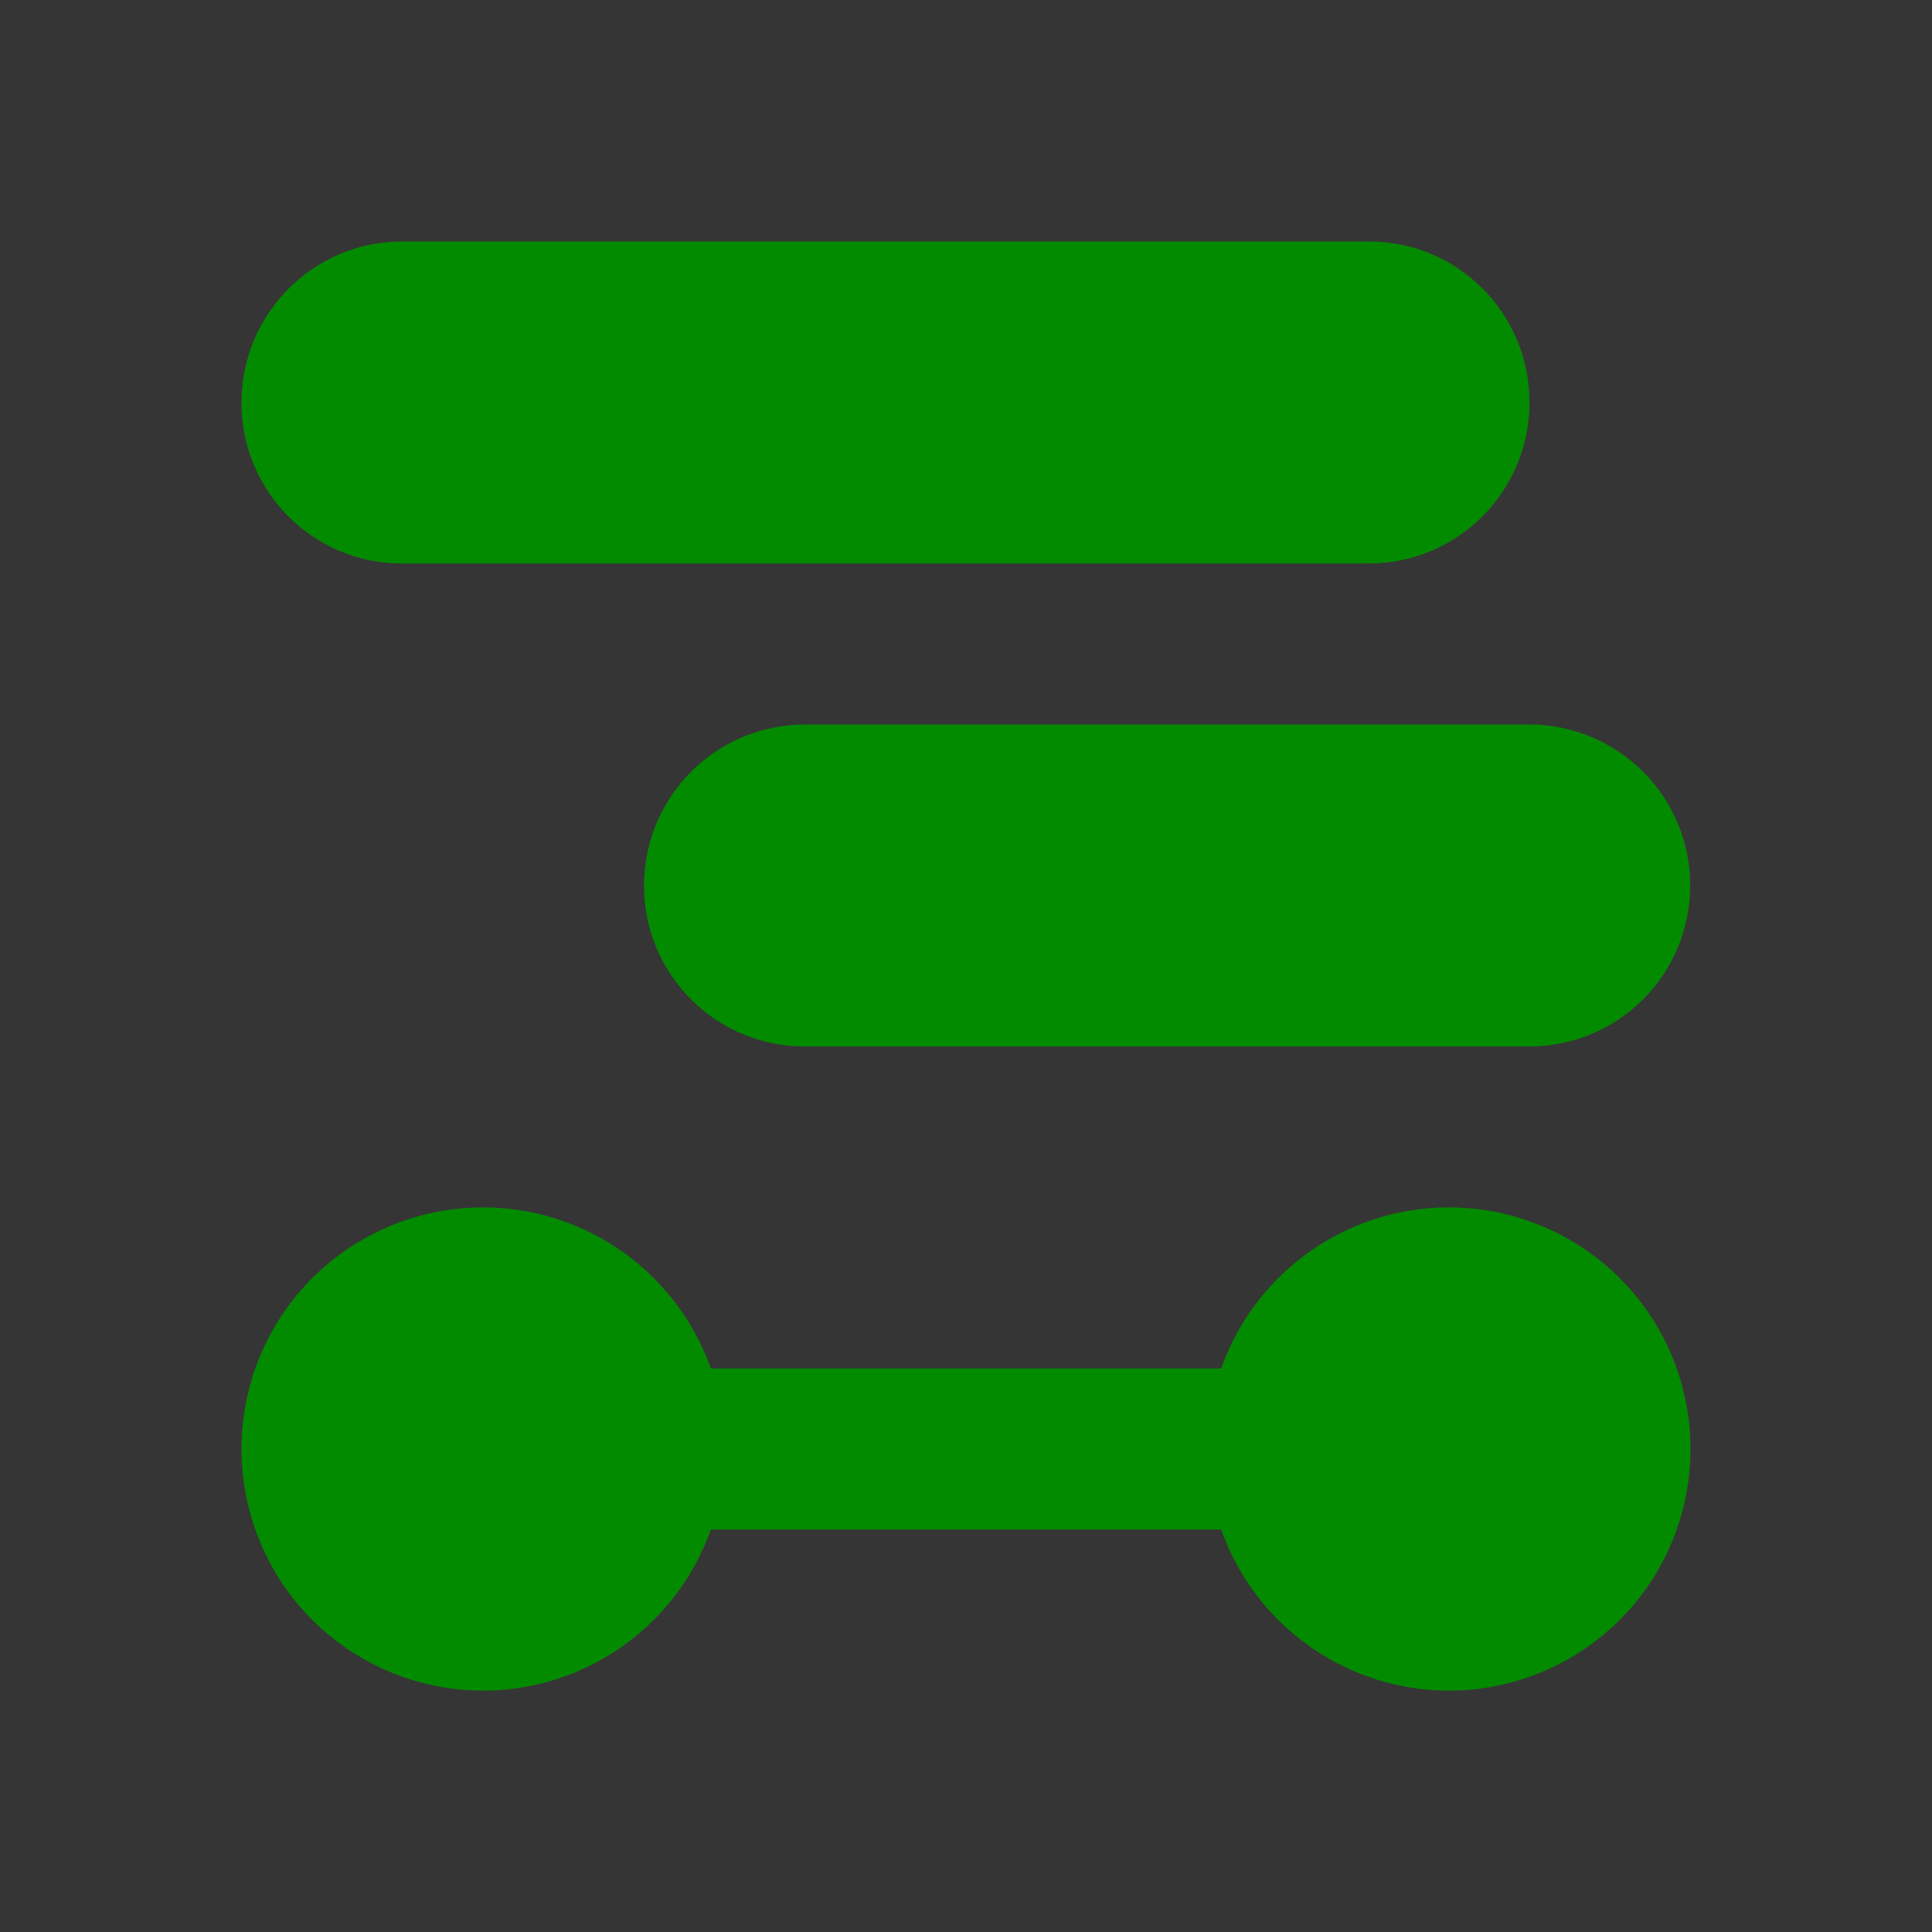 <svg width="20" height="20" viewBox="0 0 20 20" fill="none" xmlns="http://www.w3.org/2000/svg">
<rect x="0" y="0" width="20" height="20" fill="#333333" stroke="none"/>
<rect width="20" height="20" fill="white" fill-opacity="0.01"/>
<path fill-rule="evenodd" clip-rule="evenodd" d="M7.358 14.167H12.642C12.838 13.61 13.225 13.142 13.734 12.843C14.243 12.544 14.841 12.435 15.422 12.535C16.004 12.635 16.531 12.937 16.912 13.388C17.292 13.839 17.5 14.41 17.5 15C17.5 15.59 17.292 16.161 16.912 16.612C16.531 17.063 16.004 17.365 15.422 17.465C14.841 17.565 14.243 17.456 13.734 17.157C13.225 16.858 12.838 16.39 12.642 15.833H7.358C7.162 16.39 6.775 16.858 6.266 17.157C5.757 17.456 5.159 17.565 4.578 17.465C3.996 17.365 3.469 17.063 3.088 16.612C2.708 16.161 2.5 15.59 2.5 15C2.5 14.41 2.708 13.839 3.088 13.388C3.469 12.937 3.996 12.635 4.578 12.535C5.159 12.435 5.757 12.544 6.266 12.843C6.775 13.142 7.162 13.61 7.358 14.167ZM2.5 4.167C2.5 3.246 3.246 2.5 4.162 2.5H14.172C15.089 2.5 15.833 3.24 15.833 4.167C15.833 5.088 15.088 5.833 14.172 5.833H4.162C3.943 5.834 3.726 5.791 3.524 5.707C3.322 5.623 3.139 5.5 2.984 5.345C2.83 5.19 2.708 5.007 2.625 4.804C2.541 4.602 2.499 4.385 2.5 4.167ZM6.667 9.167C6.667 8.948 6.71 8.731 6.794 8.528C6.878 8.326 7.001 8.142 7.156 7.987C7.311 7.832 7.495 7.71 7.697 7.626C7.9 7.543 8.117 7.5 8.336 7.5H15.831C16.273 7.5 16.697 7.676 17.009 7.988C17.322 8.301 17.497 8.725 17.497 9.167C17.497 9.609 17.322 10.033 17.009 10.345C16.697 10.658 16.273 10.833 15.831 10.833H8.336C8.117 10.834 7.899 10.791 7.697 10.708C7.494 10.625 7.31 10.502 7.155 10.347C7 10.192 6.877 10.008 6.793 9.806C6.709 9.603 6.666 9.386 6.667 9.167Z" fill="#038B00"/>
</svg>
